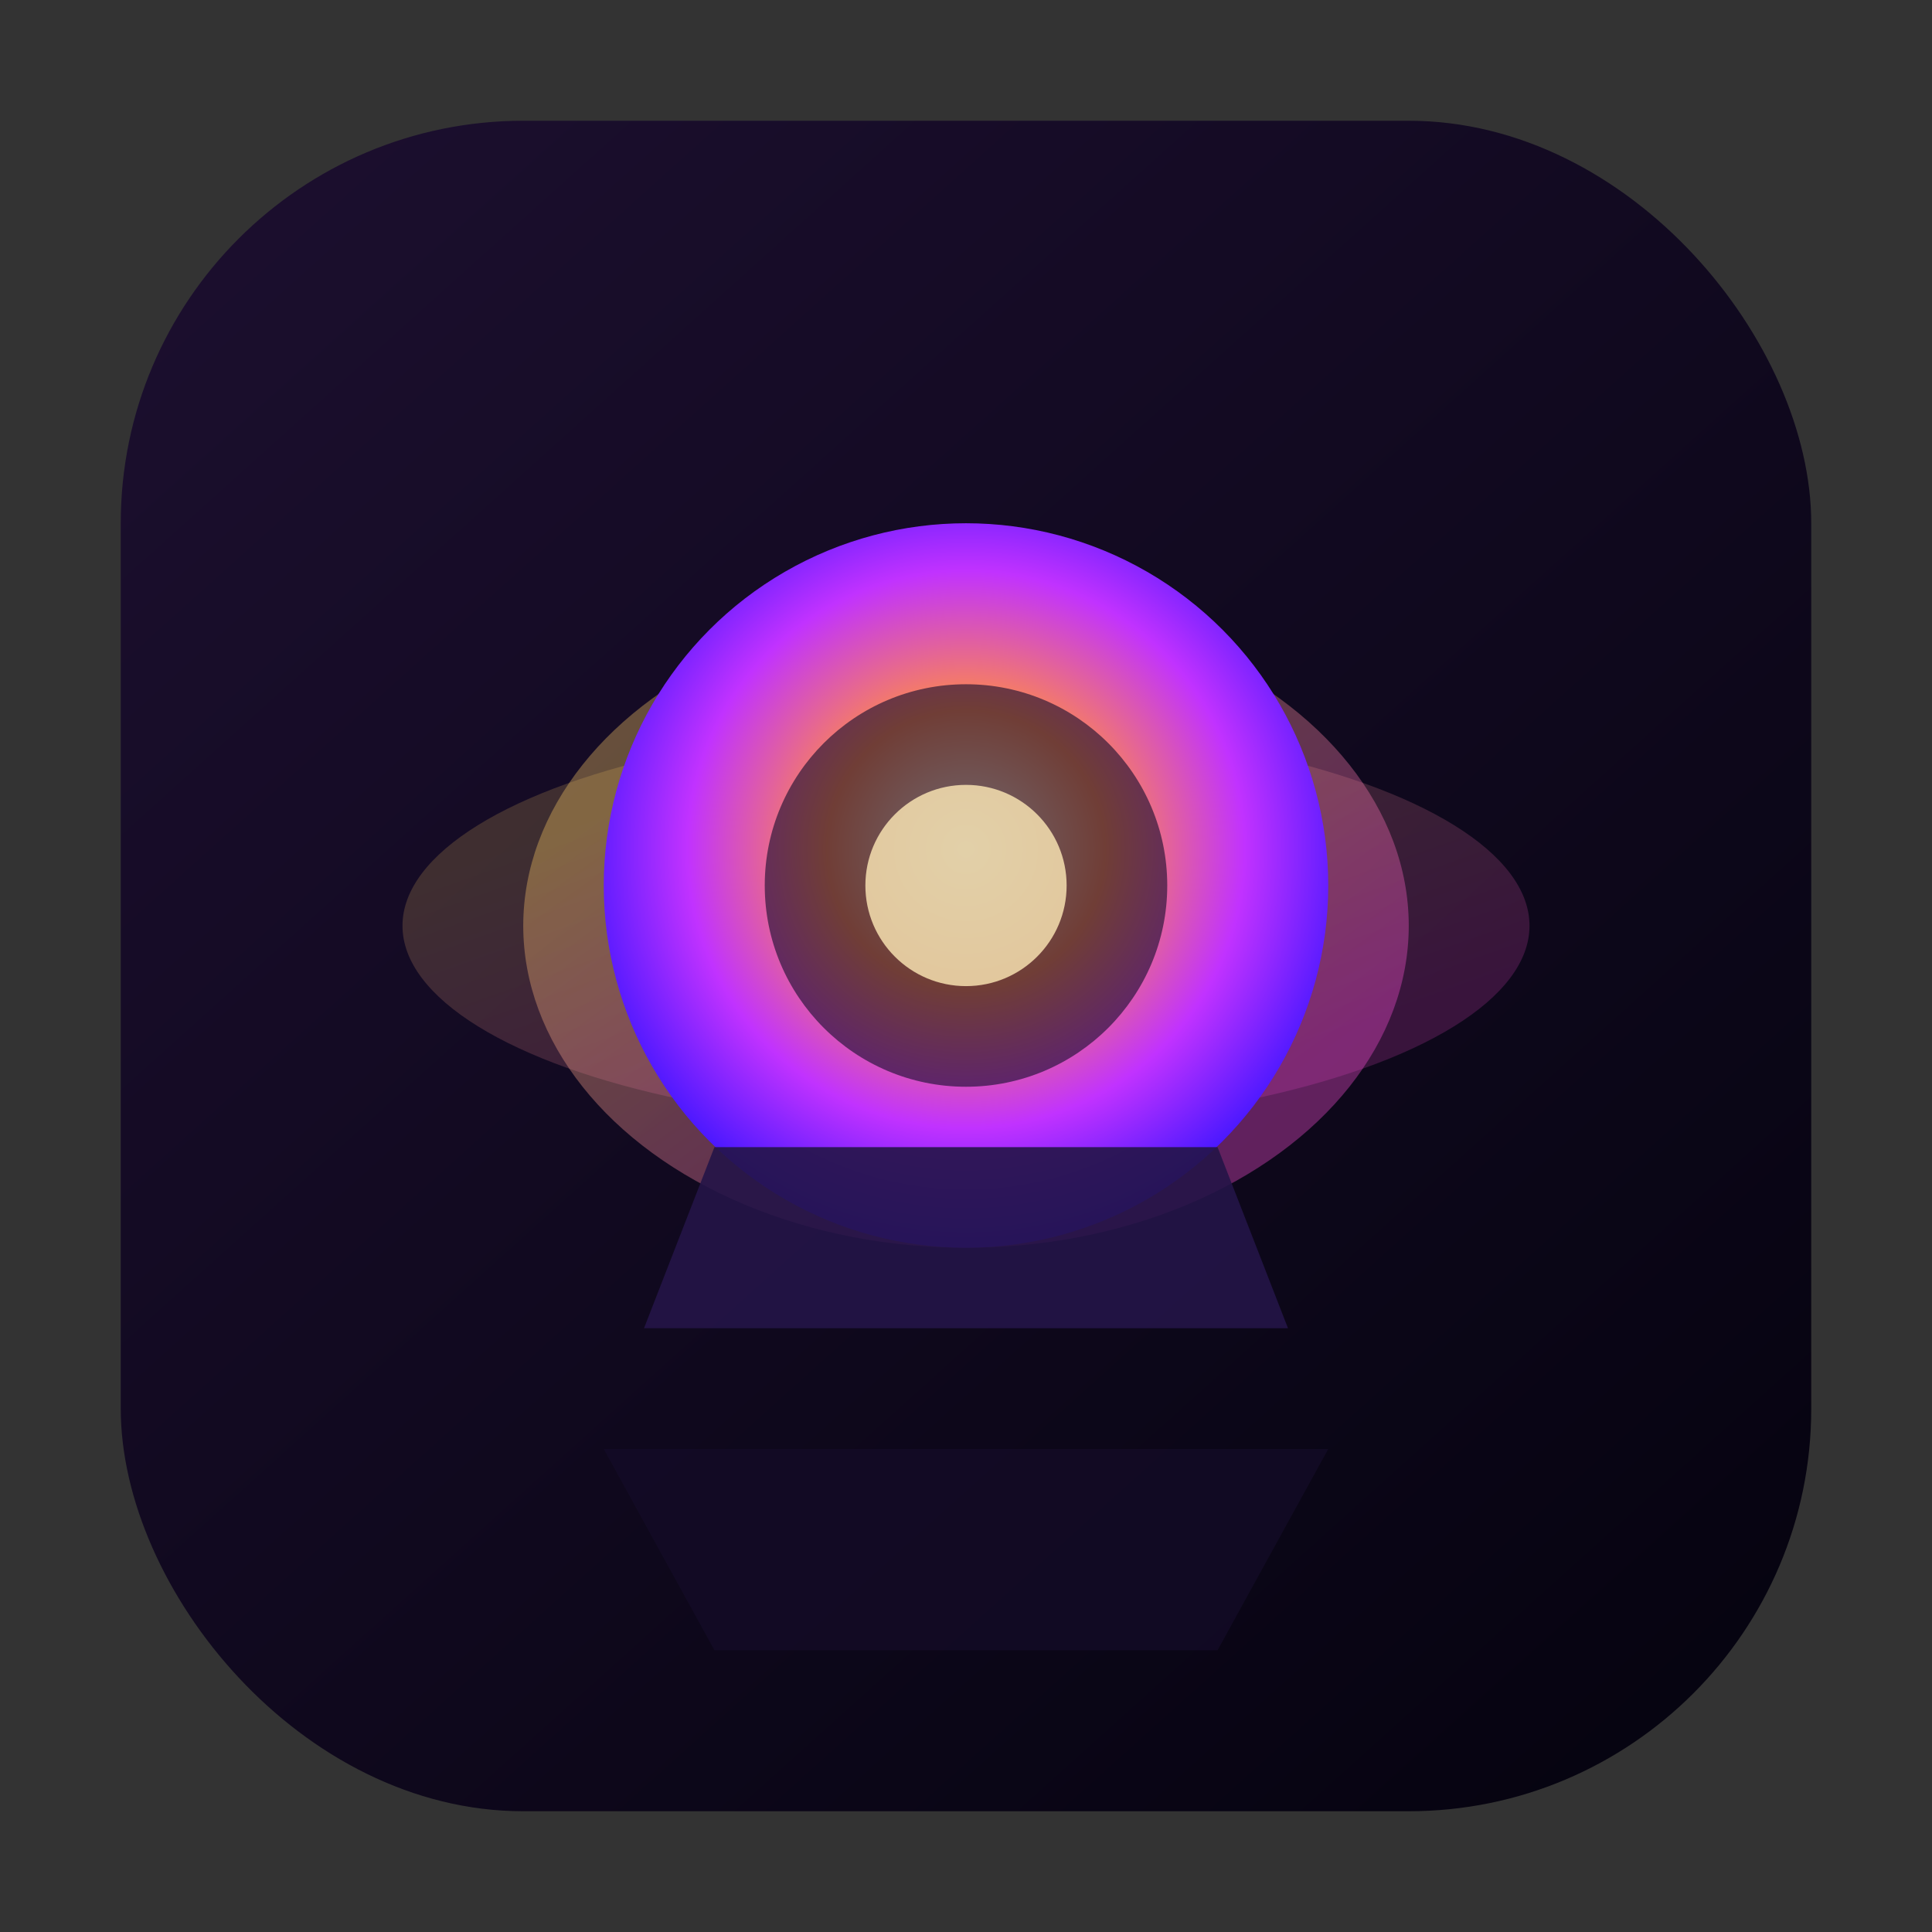 <svg xmlns="http://www.w3.org/2000/svg" viewBox="0 0 96 96">
    <rect x="0" y="0" width="96" height="96" fill="#333333" stroke="none"/>
    <defs>
        <linearGradient id="antimatter-bg" x1="5%" y1="0%" x2="95%" y2="100%">
            <stop offset="0" stop-color="#1c0f2f"/>
            <stop offset="1" stop-color="#05030f"/>
        </linearGradient>
        <radialGradient id="antimatter-core" cx="50%" cy="45%" r="55%">
            <stop offset="0" stop-color="#fff8d8"/>
            <stop offset="0.35" stop-color="#ff8b47"/>
            <stop offset="0.7" stop-color="#c132ff"/>
            <stop offset="1" stop-color="#4216ff"/>
        </radialGradient>
        <linearGradient id="antimatter-rings" x1="20%" y1="20%" x2="80%" y2="80%">
            <stop offset="0" stop-color="#ffcf66"/>
            <stop offset="1" stop-color="#ff4fd8"/>
        </linearGradient>
    </defs>
    <rect x="6" y="6" width="84" height="84" rx="20" fill="url(#antimatter-bg)"/>
    <ellipse cx="48" cy="46" rx="22" ry="16" fill="url(#antimatter-rings)" opacity="0.35"/>
    <ellipse cx="48" cy="46" rx="28" ry="10" fill="url(#antimatter-rings)" opacity="0.18"/>
    <circle cx="48" cy="44" r="18" fill="url(#antimatter-core)"/>
    <circle cx="48" cy="44" r="10" fill="#120b2c" opacity="0.6"/>
    <path d="M30 72h36l-5.5 10H35.5z" fill="#140c29" opacity="0.7"/>
    <path d="M32 66h32l-3.5-9H35.5z" fill="#241447" opacity="0.9"/>
    <circle cx="48" cy="44" r="5" fill="#ffeab6" opacity="0.8"/>
</svg>
